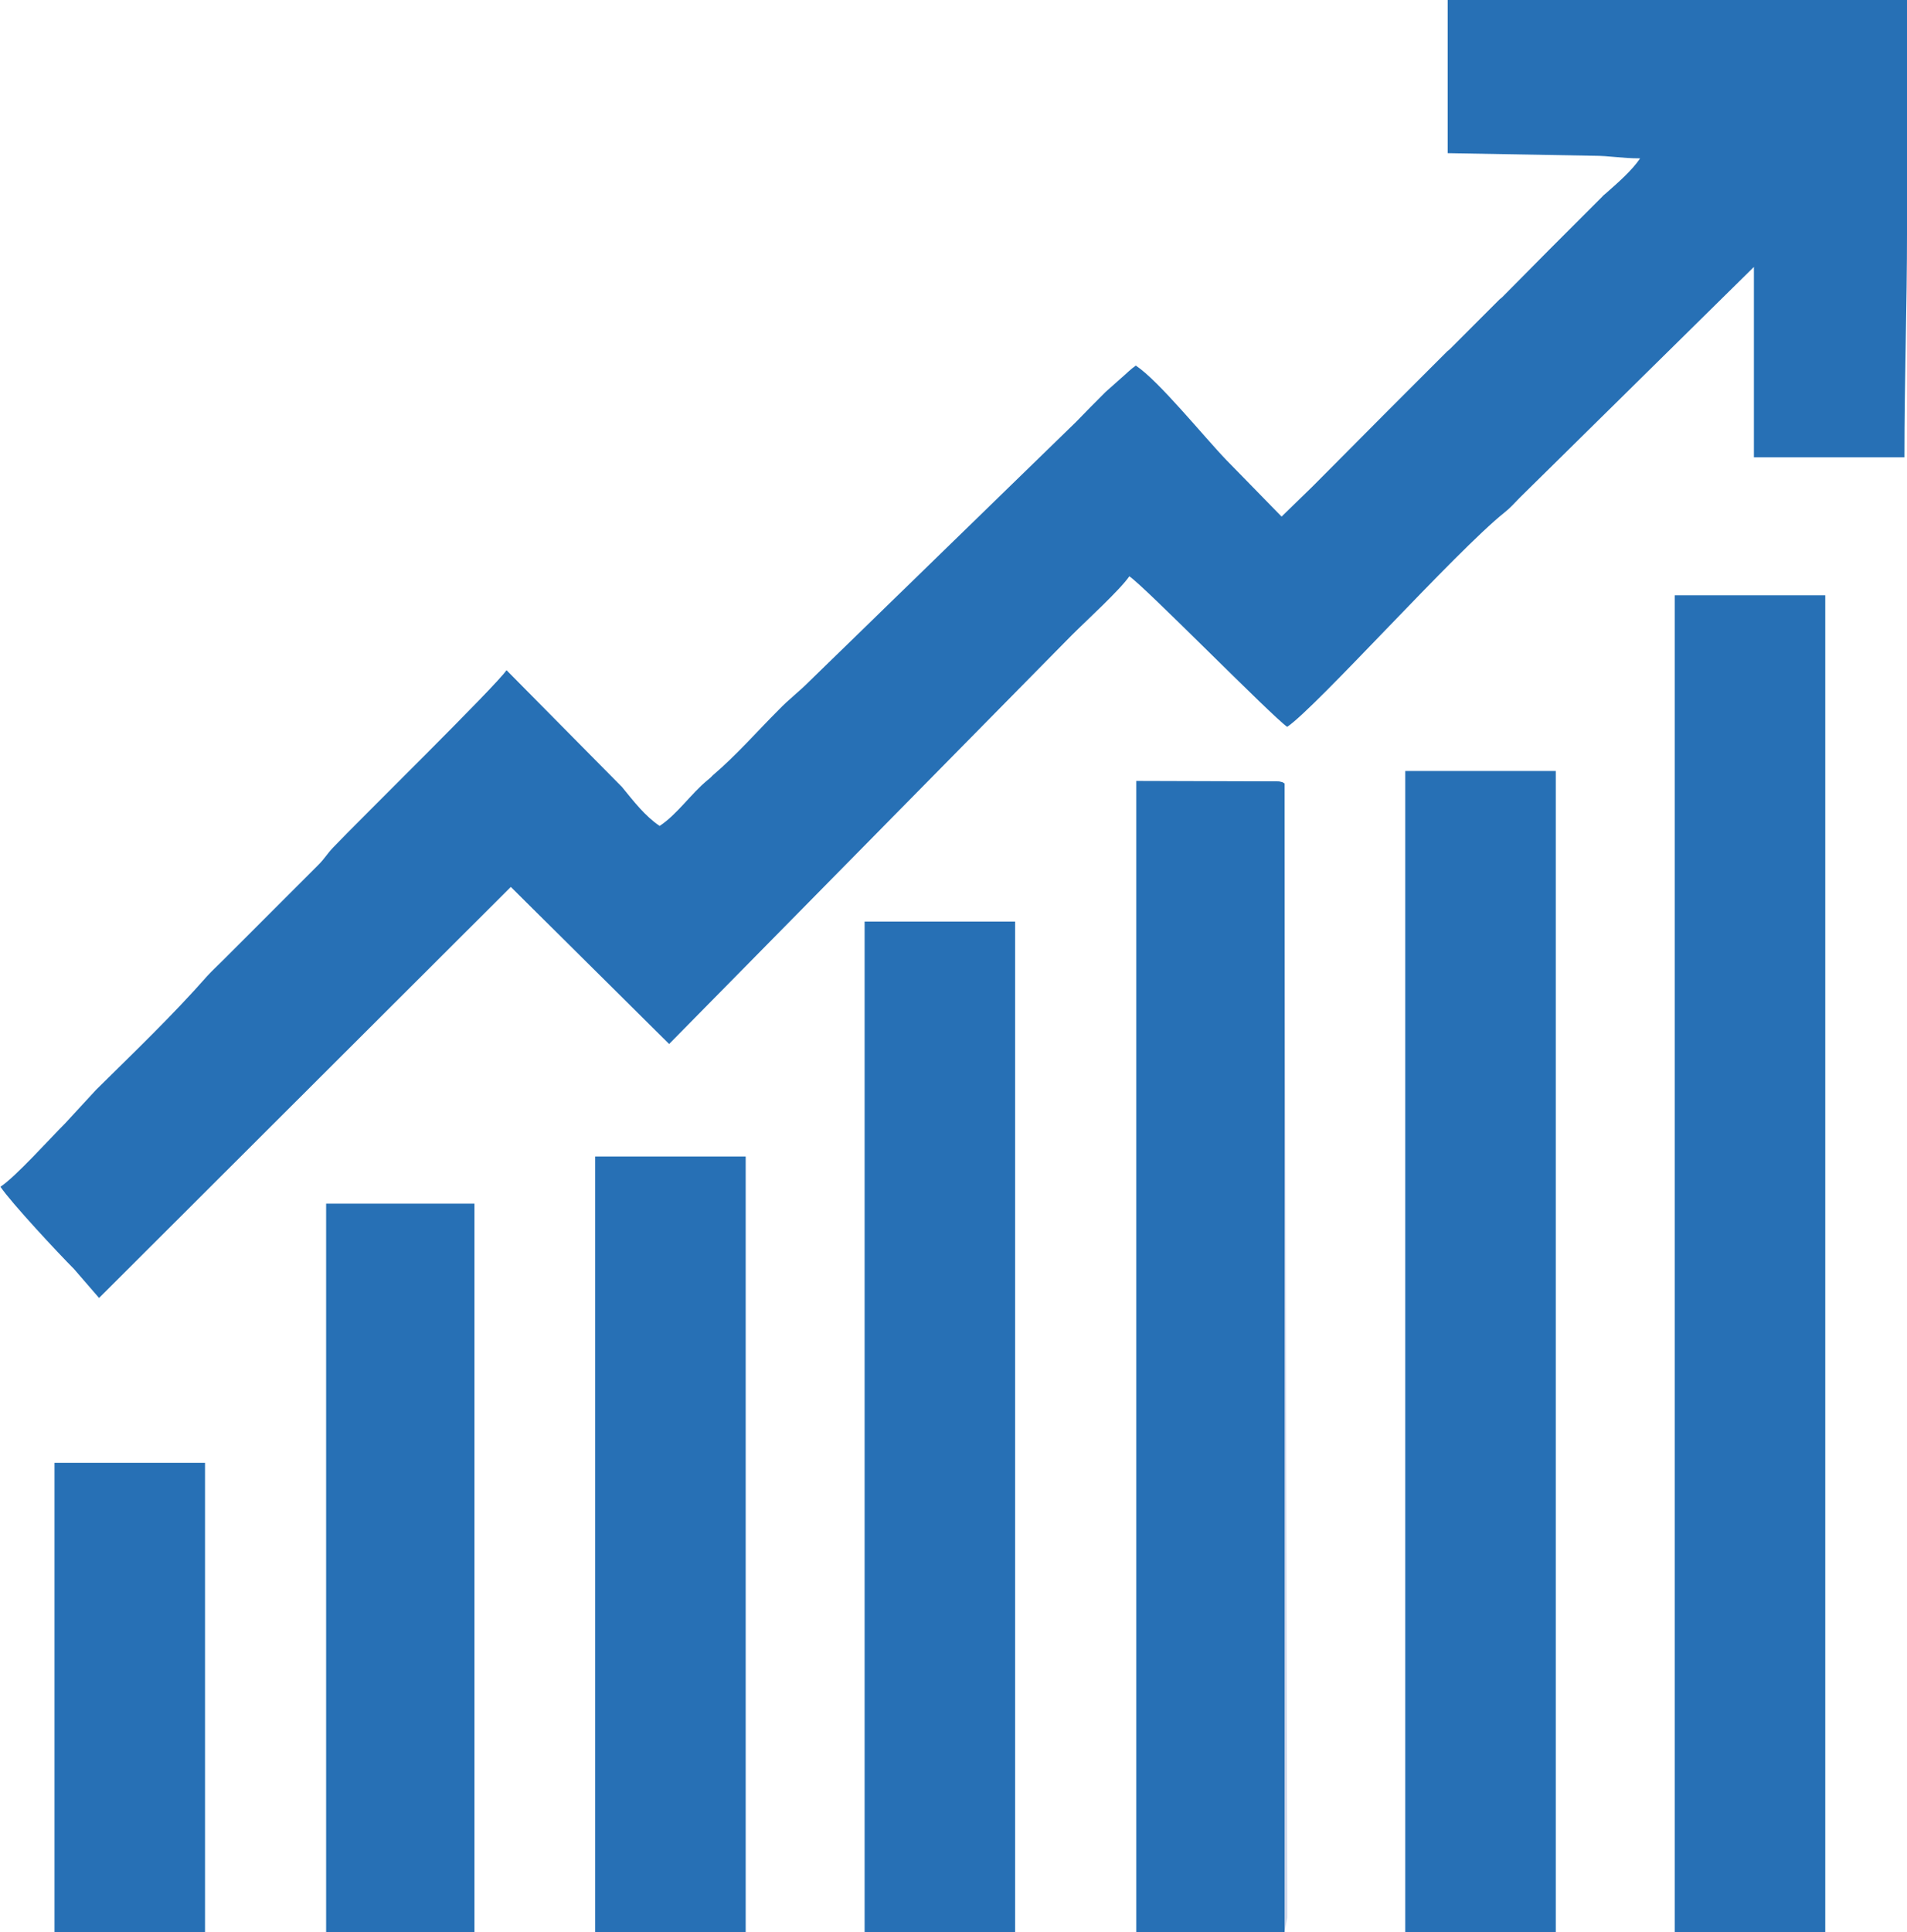 <?xml version="1.0" encoding="utf-8"?>
<!-- Generator: Adobe Illustrator 22.1.0, SVG Export Plug-In . SVG Version: 6.00 Build 0)  -->
<svg version="1.1" id="Capa_1" xmlns="http://www.w3.org/2000/svg" xmlns:xlink="http://www.w3.org/1999/xlink" x="0px" y="0px"
	 viewBox="0 0 440.9 446.6" style="enable-background:new 0 0 440.9 446.6;" xml:space="preserve">
<style type="text/css">
	.st0{fill:#2770B5;}
	.st1{fill:#CAD3E7;}
</style>
<g>
	<path class="st0" d="M440.9,0H334.7v35.4l33.7,0.6c3.8,0,6.4,0.6,10.8,0.6c-1.9,2.8-5,5.5-7.6,7.8c-0.4,0.4-0.9,0.7-1.2,1.1l-12,12
		c-0.1,0.1-0.2,0.2-0.3,0.3l-10.8,10.9c-0.1,0.1-0.5,0.4-0.6,0.5l-0.6,0.6c-0.1,0.1-0.2,0.2-0.3,0.3l-3.7,3.7
		c-0.1,0.1-0.2,0.2-0.3,0.3l-4,4c-0.1,0.1-0.2,0.2-0.3,0.3c-0.1,0.1-0.2,0.2-0.3,0.3c-0.1,0.1-0.2,0.2-0.3,0.3l-1.7,1.7
		c-0.1,0.1-0.5,0.4-0.6,0.5l-9.4,9.4c-0.1,0.1-0.2,0.2-0.3,0.3l-3.7,3.7c-0.1,0.1-0.2,0.2-0.3,0.3l-17,17.1
		c-0.1,0.1-0.2,0.2-0.3,0.3c-0.1,0.1-0.2,0.2-0.3,0.3l-7,6.8l-12.7-13c-5.3-5.5-15.6-18.3-21-21.9c-1.3,0.9-2.1,1.8-3.4,2.9
		l-3.6,3.2c-2.4,2.4-4.4,4.4-6.8,6.9l-61.7,60c-2.5,2.5-4.7,4.1-7.1,6.6c-5.1,5.1-9.7,10.4-15.2,15.1c-0.1,0.1-0.2,0.2-0.3,0.3
		s-0.2,0.2-0.3,0.3l-0.6,0.5c-3.9,3.2-7,7.9-11.1,10.6c-3.4-2.3-6-5.7-8.7-9l-26.7-27c-2.3,3.5-34.2,34.8-40.1,41
		c-1.5,1.6-1.9,2.5-3.4,4l-22,22c-1.3,1.3-2.5,2.4-3.7,3.7c-8,9.1-17,17.7-25.7,26.3l-7.1,7.7c-3.6,3.6-11.5,12.4-15,14.7
		c2.4,3.6,13.5,15.5,17,19l5.8,6.7l95.2-95l36.6,36.3l93.1-94.5c3.3-3.3,11.1-10.4,13.3-13.6c3.6,2.4,33.1,32.5,36.5,34.8
		c6.8-4.6,38.9-40.5,50.3-49.6c1.4-1.1,2.2-2.1,3.5-3.4l54.1-53.3v44h34.8c0-18.2,0.6-34.6,0.6-52.5v-0.8v-0.8v-0.8V50v-1v-0.8v-0.8
		v-0.8v-0.8V45v-1v-0.8v-0.8v-0.8v-0.8V40v-1v-0.8v-0.8v-0.8v-0.8V35v-1v-0.8v-0.8v-0.8v-0.8V30v-1v-0.8v-0.8v-0.8v-0.8V25v-0.8
		v-0.8v-0.8v-0.8V21v-0.8v-0.8v-0.8v-0.8V17v-0.8v-0.8v-0.8v-0.8V13v-0.8v-0.8V10V9.1V8.3V7.5V6.6V5.8V5V4.1V3.3V2.5V1.7V0.8
		L440.9,0L440.9,0z"/>
	<rect x="387.2" y="137.6" class="st0" width="34.8" height="309"/>
	<rect x="324.9" y="178.2" class="st0" width="34.8" height="268.4"/>
	<path class="st0" d="M297,446.6V181.1c-0.7-0.4,0-0.2-1.3-0.5l-33-0.1v266.2H297V446.6z"/>
	<rect x="199.9" y="213" class="st0" width="34.8" height="233.6"/>
	<rect x="137.6" y="267.3" class="st0" width="34.8" height="179.3"/>
	<rect x="75.4" y="278.2" class="st0" width="34.3" height="168.5"/>
	<rect x="12.6" y="338.1" class="st0" width="34.8" height="108.5"/>
	<path class="st1" d="M297,446.6l0.6-3.4c0-1.3,0-2.7,0-4L297,181.1V446.6z"/>
</g>
</svg>
